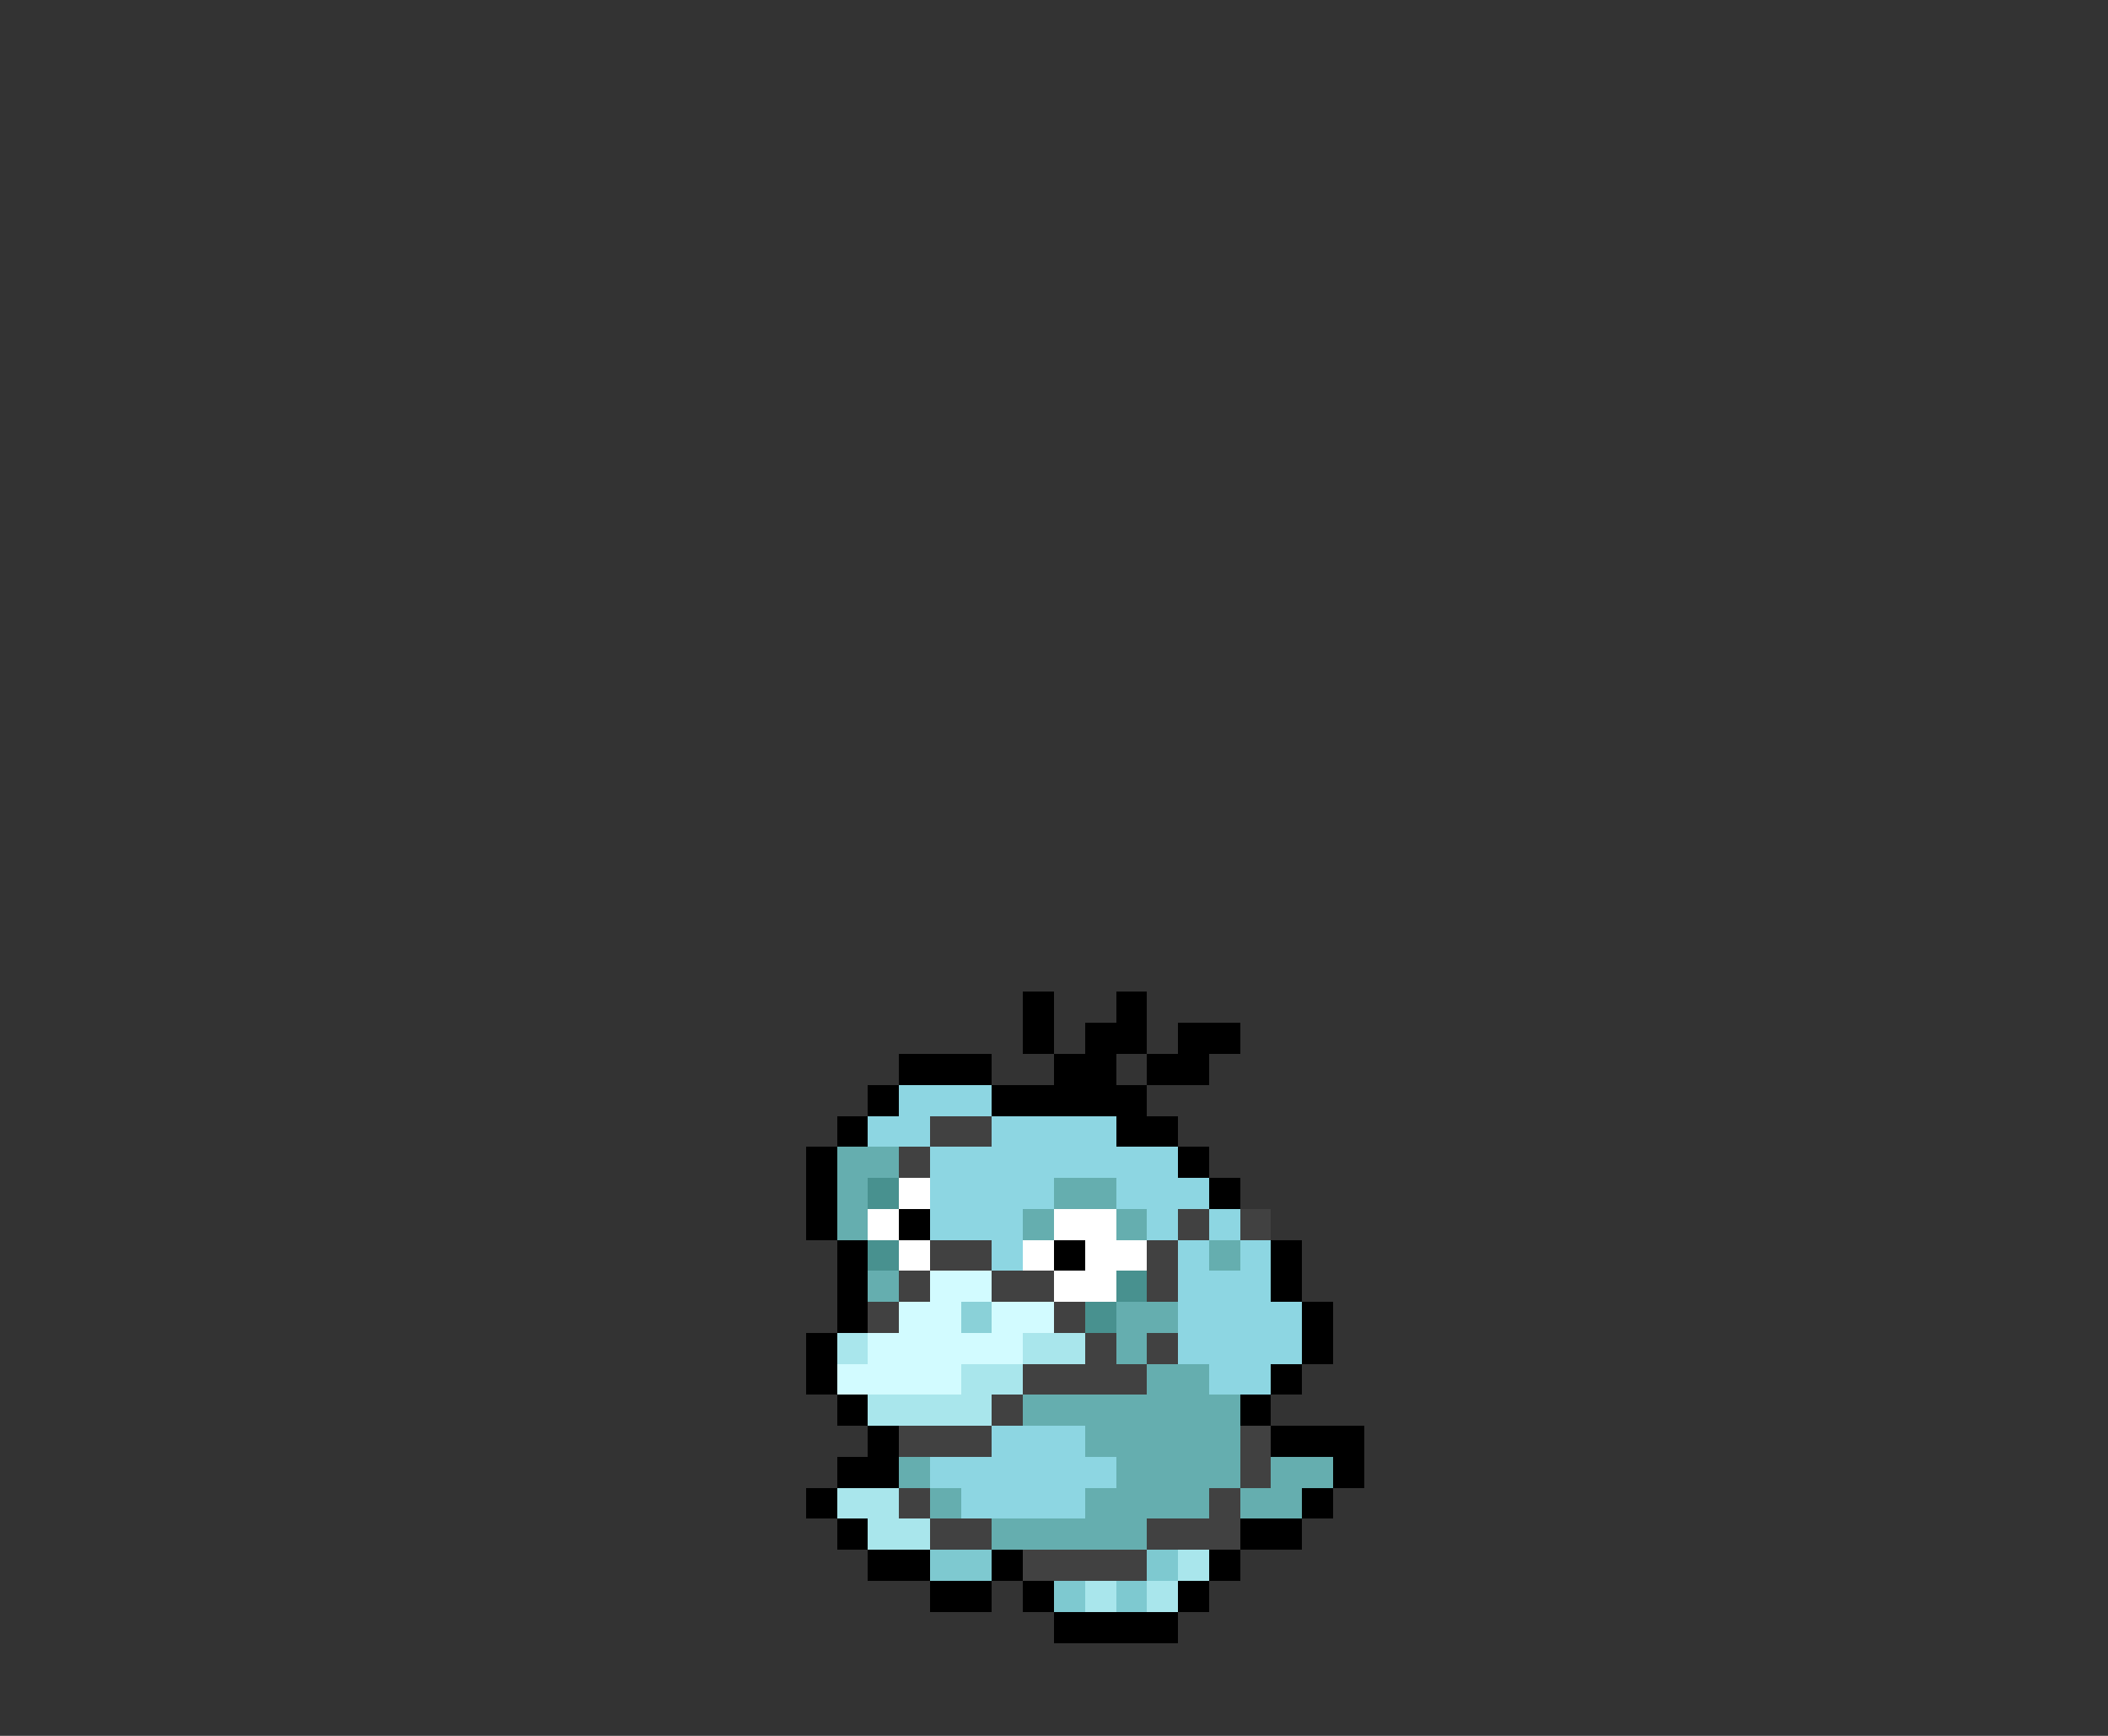 <svg xmlns="http://www.w3.org/2000/svg" viewBox="0 -0.5 68 56" shape-rendering="crispEdges">
<rect x="0" y="-0.5" width="68" height="56" fill="#333333" stroke="none"/>
<path stroke="#000000" d="M33 32h1M36 32h1M33 33h1M35 33h2M38 33h2M29 34h3M34 34h2M37 34h2M28 35h1M32 35h5M27 36h1M36 36h2M26 37h1M38 37h1M26 38h1M39 38h1M26 39h1M29 39h1M27 40h1M34 40h1M41 40h1M27 41h1M41 41h1M27 42h1M42 42h1M26 43h1M42 43h1M26 44h1M41 44h1M27 45h1M40 45h1M28 46h1M41 46h3M27 47h2M43 47h1M26 48h1M42 48h1M27 49h1M40 49h2M28 50h2M32 50h1M39 50h1M30 51h2M33 51h1M38 51h1M34 52h4" />
<path stroke="#8dd6e2" d="M29 35h3M28 36h2M32 36h4M30 37h8M30 38h4M36 38h3M30 39h3M37 39h1M39 39h1M32 40h1M38 40h1M40 40h1M38 41h3M38 42h4M38 43h4M39 44h2M32 46h3M30 47h6M31 48h4" />
<path stroke="#414141" d="M30 36h2M29 37h1M38 39h1M40 39h1M30 40h2M37 40h1M29 41h1M32 41h2M37 41h1M28 42h1M34 42h1M35 43h1M37 43h1M33 44h4M32 45h1M29 46h3M40 46h1M40 47h1M29 48h1M39 48h1M30 49h2M37 49h3M33 50h4" />
<path stroke="#65aeaf" d="M27 37h2M27 38h1M34 38h2M27 39h1M33 39h1M36 39h1M39 40h1M28 41h1M36 42h2M36 43h1M37 44h2M33 45h7M35 46h5M29 47h1M36 47h4M41 47h2M30 48h1M35 48h4M40 48h2M32 49h5" />
<path stroke="#48918f" d="M28 38h1M28 40h1M36 41h1M35 42h1" />
<path stroke="#ffffff" d="M29 38h1M28 39h1M34 39h2M29 40h1M33 40h1M35 40h2M34 41h2" />
<path stroke="#d2fbff" d="M30 41h2M29 42h2M32 42h2M28 43h5M27 44h4" />
<path stroke="#8ad1d8" d="M31 42h1" />
<path stroke="#a9e6ec" d="M27 43h1M33 43h2M31 44h2M28 45h4M27 48h2M28 49h2M38 50h1M35 51h1M37 51h1" />
<path stroke="#7ec9d0" d="M30 50h2M37 50h1M34 51h1M36 51h1" />
</svg>